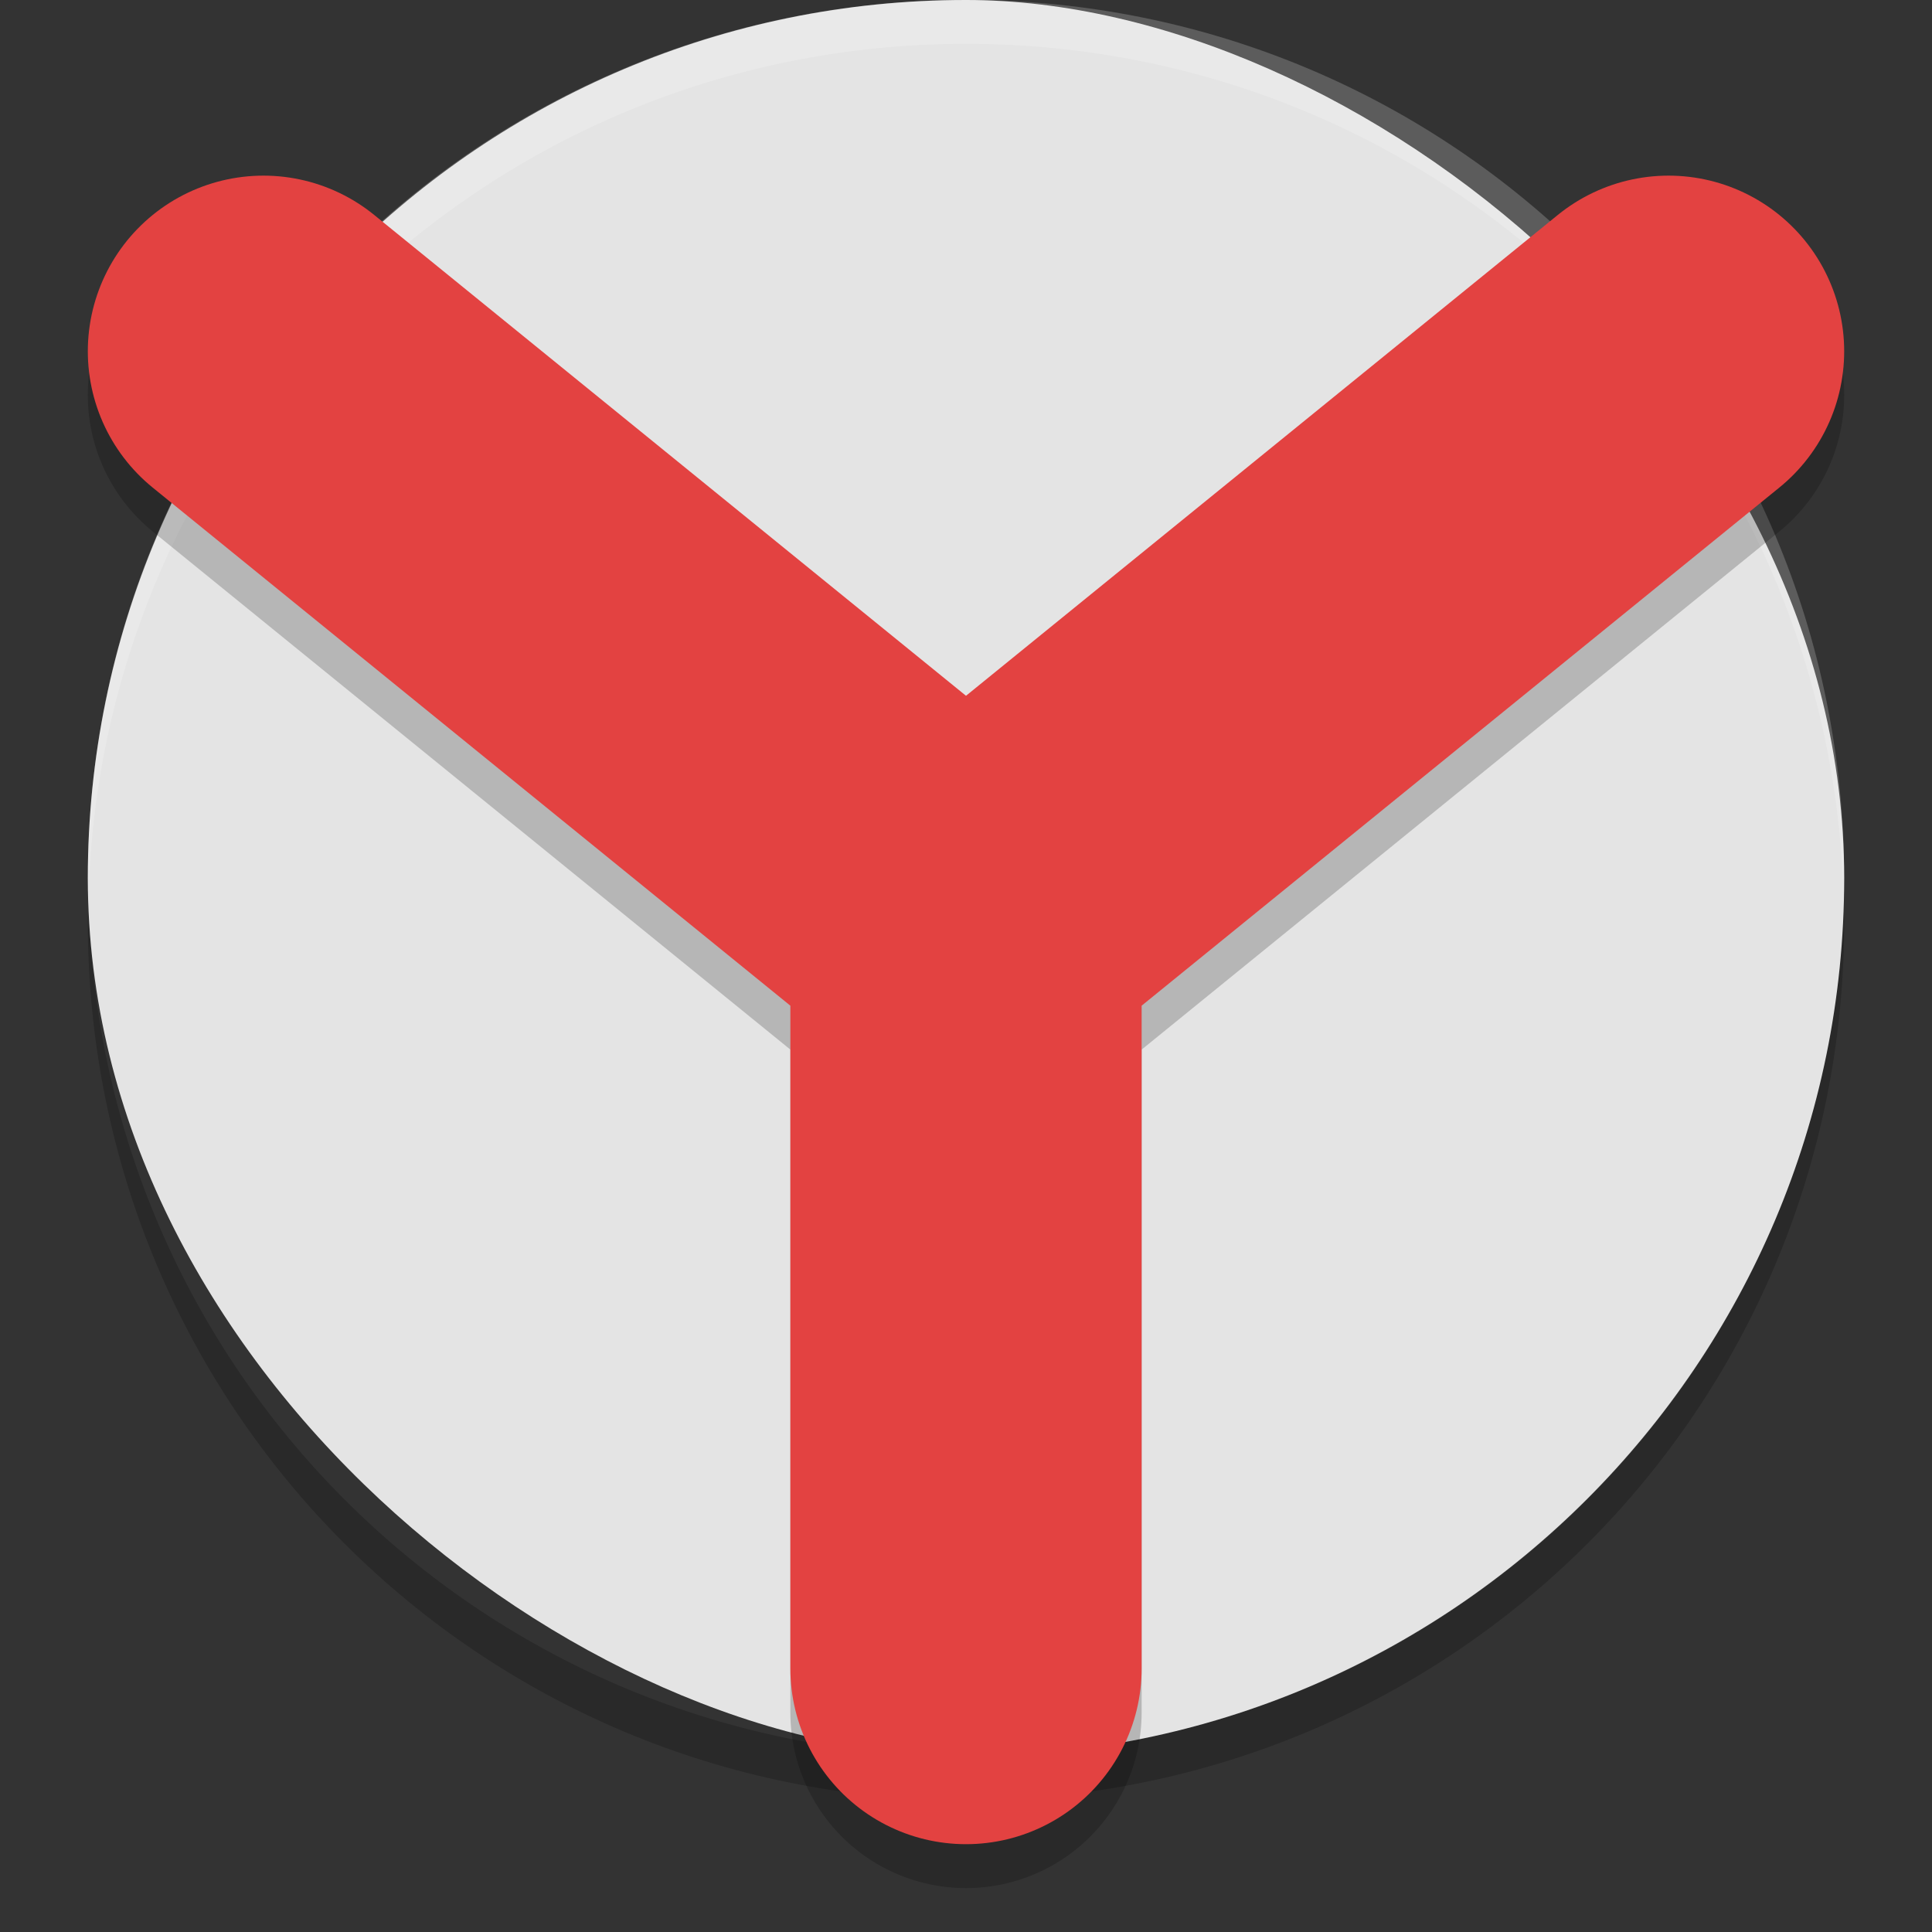 <svg height="22" width="22" xmlns="http://www.w3.org/2000/svg"><rect width="100%" height="100%" fill="#333333" stroke="none"/><path d="m1.006 10.249c-.002.084-.006.166-.006.25 0 5.54 4.46 10 10 10 5.54 0 10-4.46 10-10 0-.084-.004-.167-.006-.25-.132 5.423-4.538 9.75-9.994 9.75-5.456 0-9.862-4.327-9.994-9.75z" opacity=".2"/><rect fill="#e4e4e4" height="20" rx="10" transform="matrix(0 -1 -1 0 0 0)" width="20" x="-20" y="-21"/><path d="m11-.001c-5.54 0-10 4.46-10 10 0 .084.004.167.006.25.132-5.423 4.538-9.75 9.994-9.75 5.456 0 9.862 4.327 9.994 9.75.002-.083.006-.166.006-.25 0-5.54-4.46-10-10-10z" fill="#fff" opacity=".2"/><path d="m11 19.5v-8.5m-8-6.5 8 6.5 8-6.5" style="opacity:.2;fill:none;stroke:#000;stroke-width:4;stroke-linecap:round;stroke-linejoin:round"/><path d="m11 19v-8.5m-8-6.5 8 6.5 8-6.5" fill="none" stroke="#e34241" stroke-linecap="round" stroke-linejoin="round" stroke-width="4"/></svg>